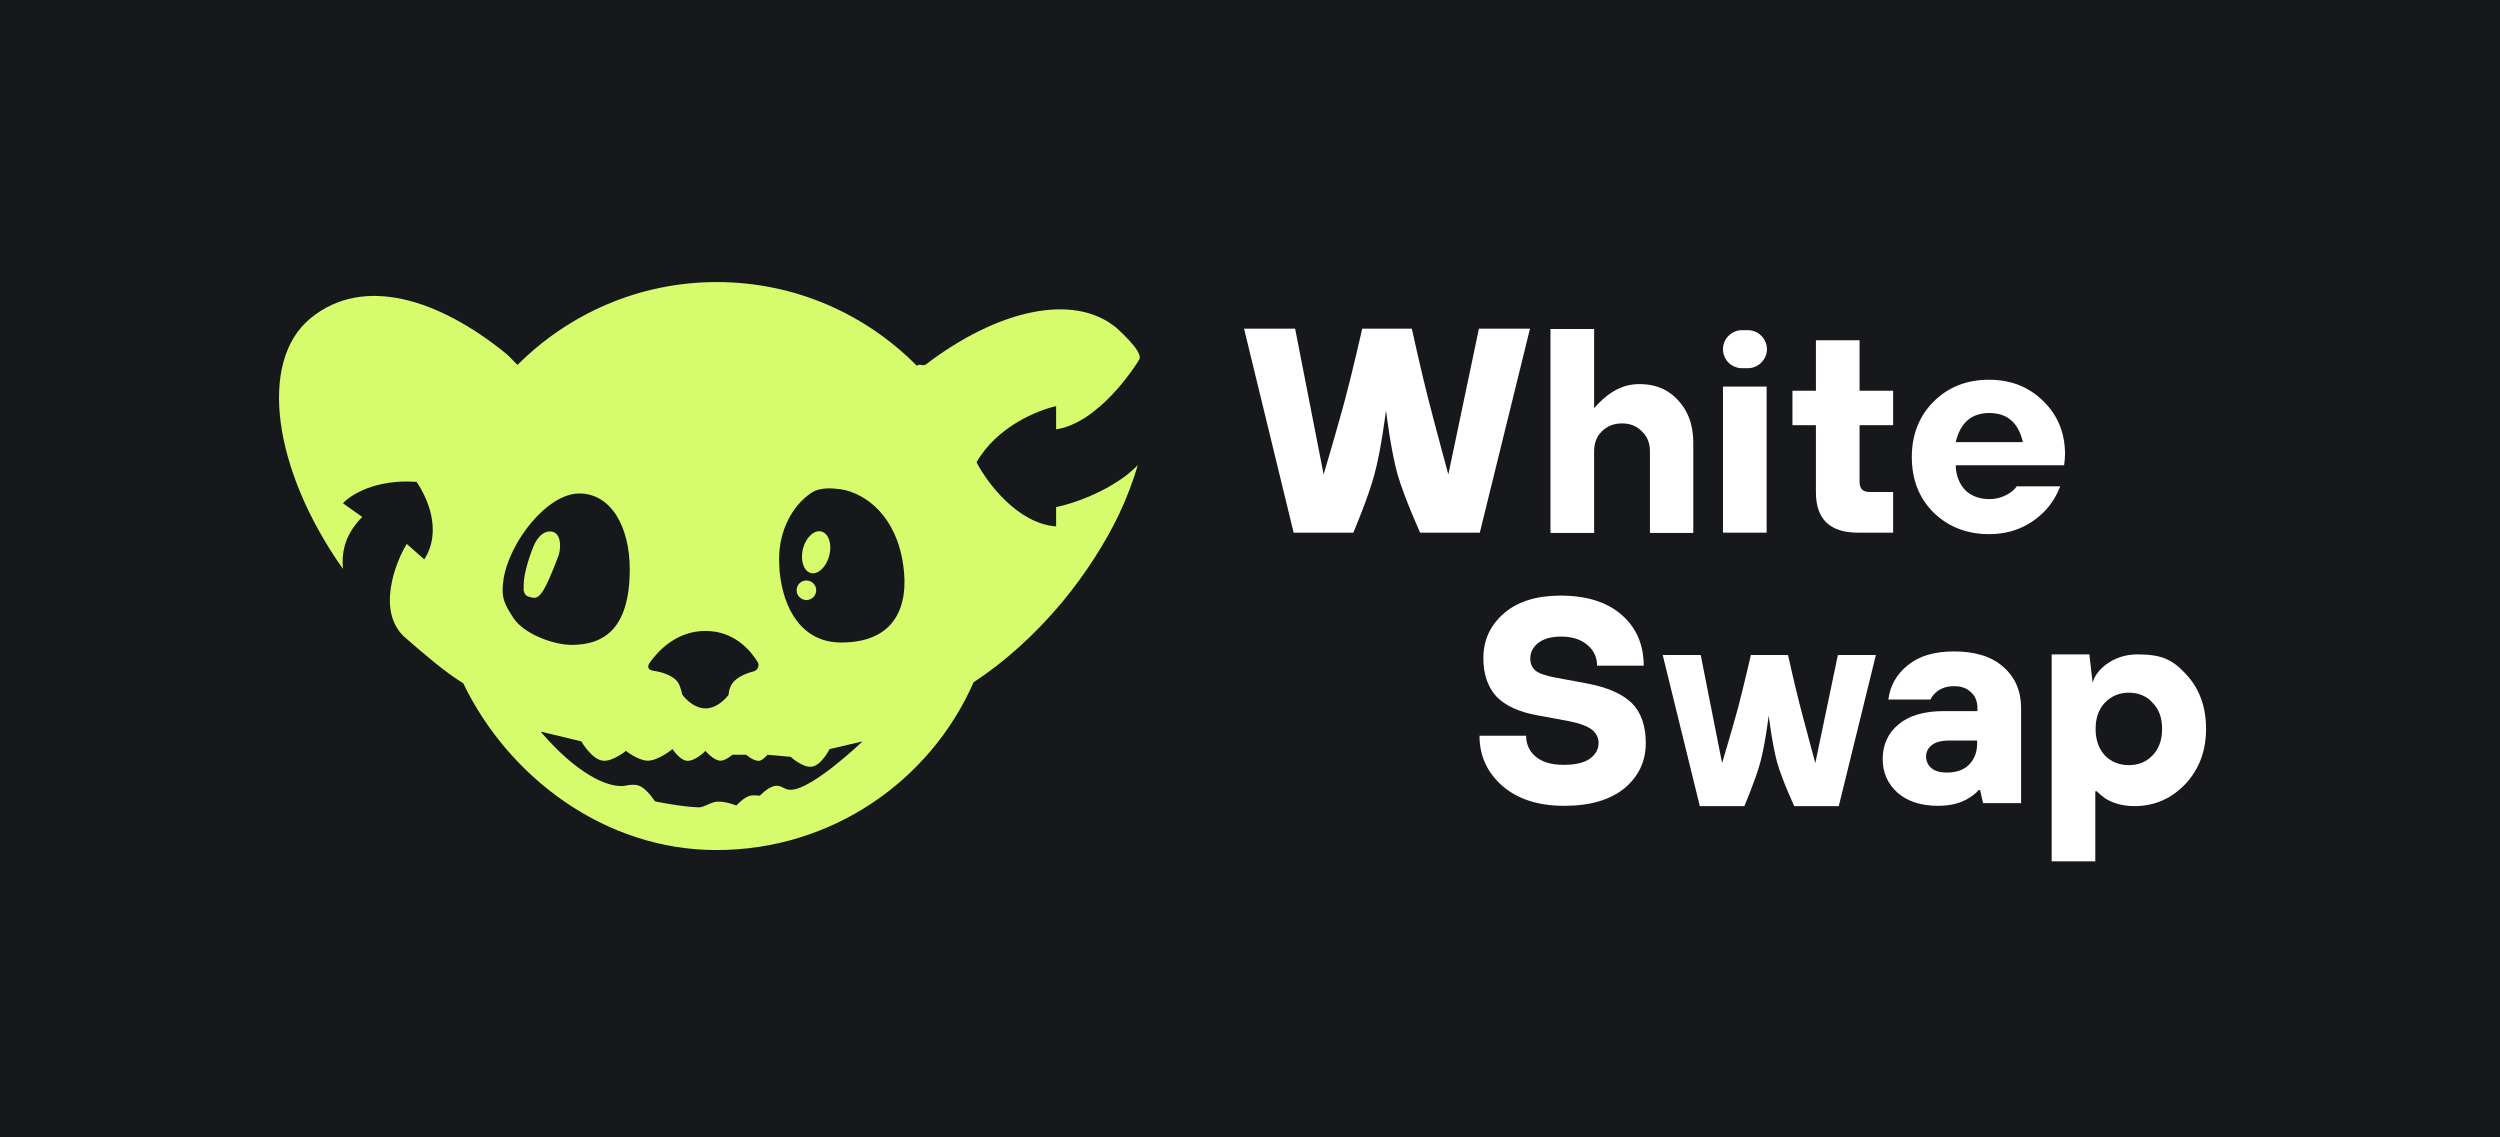 <svg width="842" height="383" viewBox="0 0 842 383" fill="none" xmlns="http://www.w3.org/2000/svg">
<rect x="0" y="0" width="842" height="383" fill="#808080" stroke="none"/>
<g clip-path="url(#clip0_531_142)">
<path d="M842 0H0V383H842V0Z" fill="#16181b"/>
<path fill-rule="evenodd" clip-rule="evenodd" d="M273.1 193C275.5 193.6 278.3 191 279.3 187.1C280.3 183.3 279.1 179.6 276.6 179C274.2 178.4 271.4 181 270.4 184.9C269.5 188.8 270.7 192.4 273.1 193Z" fill="#D6FB6D"/>
<path d="M271.6 202.1C273.422 202.1 274.9 200.623 274.9 198.8C274.9 196.977 273.422 195.5 271.6 195.5C269.777 195.5 268.3 196.977 268.3 198.8C268.3 200.623 269.777 202.1 271.6 202.1Z" fill="#D6FB6D"/>
<path fill-rule="evenodd" clip-rule="evenodd" d="M383.7 121.1C385.2 118.5 376.7 111.1 376 110.4C361.6 98.5 336 104.3 311.9 122.7C310.9 123.5 309.8 122.3 308.8 123.2C291.6 105.8 267.8 95 241.4 95C215.2 95 191.5 105.7 174.3 122.9C173 121.7 171.6 120 170.2 118.9C147.8 100.8 122.5 92.6 104.7 107.1C86.8 121.6 91.9 158.2 115.5 191.6C115.1 186.8 115.6 180.6 122 174.1L115.5 169.5C118.3 166.5 126.7 161.3 140.3 162.3C143.6 167.1 149.2 178.5 142.9 188.4L137 183.2C133.3 189.1 126.3 206.6 137 215.2C142.6 220.1 150.3 226.7 156 230.1C171.3 261.8 203.7 286.3 241.3 286.3C280 286.3 313.3 263.1 327.9 229.8C338.3 223 348.7 213.7 358 202.5C365.8 193 372.1 183.1 376.8 173.4C379.5 167.7 381.6 162.1 383.2 156.7C382.1 157.8 380.8 158.9 379.6 159.9C371.8 165.9 361.9 169.5 355.7 170.8V177.3C342.7 176.3 332.6 162.7 329 155.9C329 155.8 328.9 155.8 328.9 155.7C335.7 143.7 349.6 138.1 355.7 136.8V144.6C369.9 142.5 382.2 123.7 383.7 121.1ZM273.1 166.1C276.1 164 280.3 164.4 283.3 164.8C291.7 166.2 301.9 173.9 304.2 190.3C306.2 204 301.6 216.4 283.3 216.4C269.9 216.4 263.8 204.8 262.6 192.7C262.5 191.3 262.4 189.8 262.4 188.3C262.4 178.8 266.7 170.5 273.1 166.1ZM237.6 212.5C247.5 212.5 252.9 219.3 255.2 223C255.9 224.1 255.2 225.7 253.9 226.1C251.5 226.7 248.2 228 246.7 230.1C245.4 231.9 245.4 234 245.4 234C245.4 234 242.1 238.6 237.6 238.6C233 238.5 229.8 234 229.8 234C229.8 234 229.3 231.5 228.5 230.1C227 227.5 222.8 226.3 220 225.9C218 225.6 218 224.3 218.9 223.1C221.6 219.3 227.8 212.5 237.6 212.5ZM195.1 166.2C205.9 166.2 212.1 177.6 212.1 191.7C212.1 211.9 203.3 217.2 192.5 217.2C186.5 217.2 176.5 213.6 172.9 208.1C170.1 203.7 168.6 201.6 169.6 195C171.6 182.5 184.3 166.2 195.1 166.2ZM266.3 266C265.3 266 264.6 265.7 263.8 265.3C263 264.9 262.2 264.5 261.1 264.7C258.7 265 255.9 268 255.9 268C255.9 268 253.9 267.7 252.6 268C250.5 268.5 248 271.3 248 271.3C248 271.3 244.4 269.8 241.5 270C240.3 270.1 239.3 270.6 238.3 271C237.2 271.5 236.2 272 235 271.9C229.3 271.7 220.6 269.9 220.6 269.9C220.6 269.9 218 265.8 215.4 264.7C213.9 264.1 212.6 264.3 211.3 264.5C210.4 264.7 209.4 264.8 208.2 264.7C195.8 263.4 182.1 246.4 182.1 246.4L195.8 249.7C195.8 249.7 199.2 255.7 203 256.2C206.3 256.6 210.8 252.9 210.8 252.9C210.8 252.9 214.9 256.1 218 256.2C221.6 256.3 226.5 252.3 226.5 252.3C226.5 252.3 228.8 255.8 231.1 256.2C233.9 256.7 237.6 252.9 237.6 252.9C237.6 252.9 240.4 256.3 242.8 256.2C244.5 256.1 246.7 254.2 246.7 254.2H251.3C251.3 254.2 254 256.6 255.9 256.2C257.1 255.9 258.5 254.2 258.5 254.2L266.3 254.9C266.3 254.9 270.4 258.7 273.5 258.2C276.7 257.7 279.4 252.3 279.4 252.3L290.5 249.7C290.5 249.7 273.5 266 266.3 266Z" fill="#D6FB6D"/>
<path fill-rule="evenodd" clip-rule="evenodd" d="M176.3 198.1C176.2 198.5 176.3 197.9 176.3 198.1V198.1Z" fill="#D6FB6D"/>
<path fill-rule="evenodd" clip-rule="evenodd" d="M176.4 198.9C176.6 200 177.1 200.6 177.8 200.9C177.8 200.9 177.8 200.9 177.9 200.9C178 200.9 178.1 201 178.2 201H178.3C178.4 201 178.5 201.1 178.5 201.1C178.6 201.1 178.8 201.2 178.9 201.2C181.3 201.8 182.8 201.3 188.2 186.9C189.2 183.1 188.5 179.7 186.1 179.1C183.7 178.5 181 180.3 179.4 184.7C176.9 191.2 176.2 195.6 176.4 198C176.3 198.4 176.3 198.6 176.4 198.9Z" fill="#D6FB6D"/>
<path d="M570.3 179.4V149C570.3 142.9 568.4 138 564.6 134.2C562.8 132.4 558.8 129 551 129.4C543.2 129.8 538 136.3 536.9 137.5V110.8H522.2V179.5H536.9V152C536.9 149.3 537.7 147 539.5 145.3C541.3 143.5 543.5 142.6 546.3 142.6C549 142.6 551.3 143.5 553 145.3C554.8 147 555.7 149.2 555.7 152V179.5H570.3V179.4Z" fill="white"/>
<path d="M586.7 124H588.7C592.2 124 595.1 121.1 595.1 117.6C595.1 114.1 592.2 111.2 588.7 111.2H586.7C583.2 111.2 580.3 114.1 580.3 117.6C580.3 121.1 583.1 124 586.7 124Z" fill="white"/>
<path d="M595 130.2H580.3V179.4H595V130.2Z" fill="white"/>
<path d="M611.6 165.7C611.6 174.9 616.3 179.4 625.8 179.4H637.6V165.7H629.7C627.4 165.7 626.3 164.6 626.3 162.3V143.2H637.6V131.6H626.3V114.6H611.6V131.6H603.7V143.2H611.6V165.7Z" fill="white"/>
<path d="M679.4 163.6C678.9 164.3 678.2 165.1 677.1 165.9C675 167.3 672.7 168.1 670 168.1C666.9 168.1 664.2 167.2 662.1 165.3C660.1 163.3 658.7 160.3 658.7 156.7H695.2C695.4 155.1 695.5 153.9 695.5 153C695.5 145.9 693.1 139.9 688.2 135.1C683.3 130.3 677.3 127.9 669.9 127.9C662.3 127.9 656.1 130.4 651.2 135.3C646.4 140.1 643.9 146.4 643.9 153.9C643.9 161.5 646.3 167.7 651.2 172.6C656.1 177.4 662.4 179.9 669.9 179.9C677.5 179.9 683.8 177.2 688.9 171.9C691.1 169.5 692.7 166.8 693.9 163.8H679.4V163.6ZM670 139.1C676.1 139.1 679.8 142.4 681.3 148.9H658.7C660.2 142.4 664 139.1 670 139.1Z" fill="white"/>
<path d="M515.3 110.7H498.1L487.8 159.8C487.8 159.8 483.5 144 481.1 134.6C478.7 125.3 475.5 110.7 475.5 110.7H458.8C458.8 110.7 455.5 125.3 453 134.6C450.5 144 445.8 159.8 445.8 159.8L436.2 110.7H419L435.7 179.4H455.8C455.8 179.4 460.8 167.7 462.9 159.8C465.2 151.5 466.8 138.2 466.8 138.2C466.8 138.2 468.4 151.6 470.7 159.8C473 167.7 478.3 179.4 478.3 179.4H498.4L515.3 110.7Z" fill="white"/>
<path d="M534.6 230.2L523.8 228.2C520.7 227.6 518.5 226.9 517.2 225.9C516 224.9 515.4 223.5 515.4 221.8C515.4 219.7 516.3 218 518 216.6C519.8 215.2 522.3 214.4 525.7 214.4C529.4 214.4 532.4 215.3 534.6 217.2C536.8 219 537.9 221.4 537.9 224.2H553.6C553.6 217.1 551.1 211.4 546.2 207.1C541.3 202.8 534.4 200.6 525.6 200.6C517.5 200.6 511.1 202.6 506.5 206.6C501.9 210.6 499.6 215.6 499.6 221.7C499.6 227.1 501.1 231.4 504 234.6C507 237.7 511.6 239.8 517.7 240.9L528.5 242.9C532.1 243.6 534.6 244.6 536.1 245.7C537.6 246.9 538.4 248.4 538.4 250.2C538.4 252.4 537.4 254.1 535.5 255.5C533.6 256.9 530.6 257.6 526.7 257.6C522.6 257.6 519.5 256.7 517.3 254.9C515.1 253.1 514 250.7 514 247.8H498.3C498.3 254.6 500.9 260.2 506 264.7C511.1 269.1 518 271.4 526.8 271.4C535.6 271.4 542.3 269.4 547.1 265.5C551.9 261.5 554.3 256.4 554.3 250.3C554.3 244.4 552.7 239.9 549.6 236.8C546.4 233.7 541.4 231.5 534.6 230.2Z" fill="white"/>
<path d="M674.7 224.6C670.8 221.1 665.2 219.4 658.1 219.4C651.6 219.4 646.4 220.9 642.6 224C638.8 227 636.6 230.9 636 235.6H650.2C650.5 234.9 651 234.2 651.8 233.4C653.4 231.9 655.5 231.1 658.1 231.1C660.6 231.1 662.5 231.8 663.9 233.2C665.3 234.5 666 236.3 666 238.5V239.5H654.7C648 239.5 642.9 241 639.4 244C635.9 246.9 634.1 250.8 634.1 255.7C634.1 260.3 635.8 264 639.1 267C642.4 269.9 647 271.4 652.7 271.4C657 271.4 660.4 270.5 663.1 268.8C664.5 267.9 665.7 267 666.4 266.1H666.9L667.9 270.5H680.7V238.5C680.7 232.7 678.7 228.1 674.7 224.6ZM665.9 250.4C665.9 253.3 665 255.7 663.1 257.6C661.3 259.4 658.8 260.2 655.6 260.2C653.4 260.2 651.7 259.7 650.5 258.7C649.3 257.7 648.7 256.3 648.7 254.8C648.7 253.2 649.4 251.9 650.7 250.9C652 249.9 654 249.4 656.6 249.4H665.9V250.4Z" fill="white"/>
<path d="M736 226.8C731.4 221.9 727.7 220.4 719.8 220.4C711.3 220.4 705.6 226.1 704.8 230L703.7 220.4H691V290.1H705.7V266.5H706.2C707.3 267.6 708.3 268.4 709.2 269C711.8 270.6 715.1 271.5 718.9 271.5C725.6 271.5 731.3 269 736 264.1C740.6 259.2 743 253 743 245.5C743 237.9 740.7 231.7 736 226.8ZM725 254.4C722.9 256.6 720.2 257.7 717 257.7C713.8 257.7 711 256.6 708.9 254.4C706.8 252.1 705.8 249.1 705.8 245.5C705.8 241.9 706.8 238.9 708.9 236.7C711.1 234.4 713.8 233.3 717 233.3C720.2 233.3 723 234.4 725 236.7C727.2 238.9 728.2 241.9 728.2 245.5C728.2 249.1 727.2 252.1 725 254.4Z" fill="white"/>
<path d="M611.4 257C611.4 257 608.2 245.3 606.4 238.3C604.6 231.4 602.2 220.6 602.2 220.6H589.7C589.7 220.6 587.2 231.4 585.4 238.3C583.5 245.3 580 257 580 257L572.8 220.6H560L572.5 271.5H587.5C587.5 271.5 591.2 262.8 592.8 257C594.5 250.9 595.7 241 595.7 241C595.7 241 596.9 250.9 598.6 257C600.3 262.9 604.3 271.5 604.3 271.5H619.3L631.8 220.6H619L611.4 257Z" fill="white"/>
</g>
<defs>
<clipPath id="clip0_531_142">
<rect width="842" height="383" fill="white"/>
</clipPath>
</defs>
</svg>
